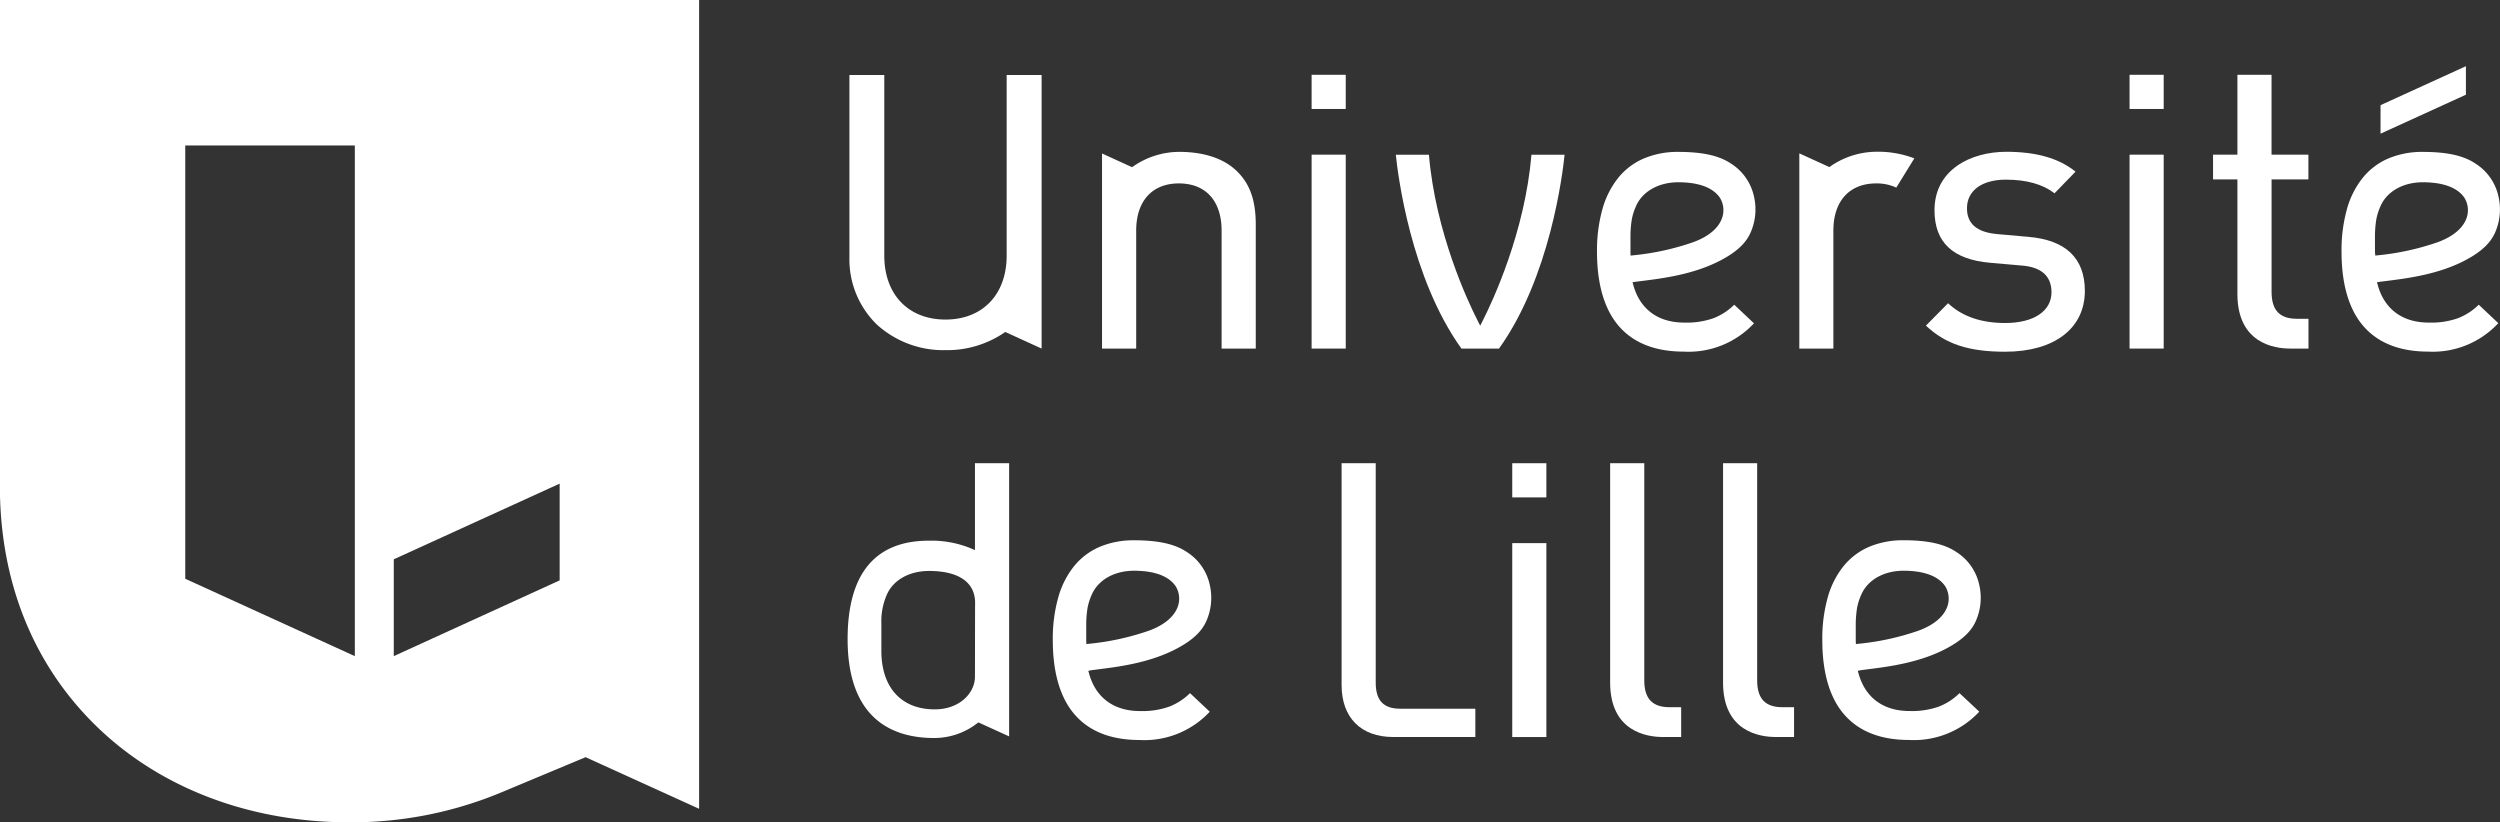 <svg id="UL" xmlns="http://www.w3.org/2000/svg" viewBox="0 0 650.44 213.9"><rect x="0" y="0" width="650.44" height="213.9" fill="#333333" stroke="none"/><defs><style>.cls-1{fill:#fff;}</style></defs><title>UL-BLANC-2014</title><path class="cls-1" d="M181.89,0V210.43L152.36,197l-21.11,8.82h0l-1.84.76a101.12,101.12,0,0,1-38.65,7.36c-25.3,0-48.31-8.58-64.79-24.15-17-16.06-26-38-26-63.35V0H181.89ZM48.2,37.84V150.58l44.12,20.13V37.84H48.2Zm54.25,107.68v25.19L145.61,151V125.83Z"/><path class="cls-1" d="M398.45,40.24c-1.72,20.26-10.11,38.13-12.67,43.18l-0.67,1.32-0.67-1.32c-2.55-5-10.95-22.92-12.67-43.17h-8.61c0.51,5,3.8,31.93,17.07,50.45H390c13.28-18.52,16.56-45.46,17.07-50.45h-8.61Z"/><path class="cls-1" d="M595.84,90.69h4.77V82.94h-3c-4.5,0-6.6-2.23-6.6-7V46.67h9.58V40.24H591V19.46h-8.88V40.24h-6.34v6.44h6.34V76.55C582.15,89.31,591.72,90.69,595.84,90.69Z"/><path class="cls-1" d="M271,19.51h-9.09v47c0,10.1-6.25,16.63-15.92,16.63s-15.92-6.53-15.92-16.63v-47H221V67a23.63,23.63,0,0,0,7.15,17.45A25.74,25.74,0,0,0,246,91.1a26.51,26.51,0,0,0,15.2-4.49l0.35-.24L271,90.69V19.51Z"/><path class="cls-1" d="M306.72,47.72c7,0,11.11,4.58,11.11,12.26V90.69h8.89V58.45c0-6.35-1.53-10.67-5-14-2.33-2.25-6.83-4.94-15-4.94a21.26,21.26,0,0,0-11.83,3.74l-0.35.25-7.82-3.57V90.69h8.89V60C295.61,52.3,299.76,47.72,306.72,47.72Z"/><path class="cls-1" d="M488.15,47.72a12.1,12.1,0,0,1,5.22,1.09l4.69-7.61a26.5,26.5,0,0,0-9.92-1.72,21.27,21.27,0,0,0-11.83,3.74l-0.35.25-7.82-3.57V90.69H477V60C477,52.3,481.19,47.72,488.15,47.72Z"/><rect class="cls-1" x="341.25" y="40.24" width="8.88" height="50.45"/><rect class="cls-1" x="341.25" y="19.46" width="8.88" height="8.89"/><rect class="cls-1" x="554.06" y="40.24" width="8.88" height="50.45"/><rect class="cls-1" x="554.06" y="19.46" width="8.88" height="8.89"/><rect class="cls-1" x="393.45" y="141.31" width="8.88" height="50.45"/><rect class="cls-1" x="393.45" y="120.52" width="8.88" height="8.89"/><path class="cls-1" d="M451.21,79.28a15.91,15.91,0,0,1-5.43,3.52,21,21,0,0,1-7.58,1.13c-6.77,0-11.46-3.43-13.22-9.65l-0.24-.85,0.87-.13,1.68-.21c5.45-.69,13.69-1.72,20.75-5.55,4.19-2.27,6.56-4.64,7.69-7.69a14.91,14.91,0,0,0,.57-8.92,13.51,13.51,0,0,0-6-8.41c-3.09-2.06-7.44-3-13.66-3a22.56,22.56,0,0,0-9,1.73,17.4,17.4,0,0,0-6.6,5,22.72,22.72,0,0,0-4.11,8.11,39.75,39.75,0,0,0-1.43,11.09c0,9.12,2.21,16,6.55,20.32,3.78,3.79,9.15,5.71,16,5.71a23.25,23.25,0,0,0,18.29-7.36Zm-27-13.61V61.18a28.73,28.73,0,0,1,.33-4,14.68,14.68,0,0,1,1.06-3.42c1.63-3.91,5.87-6.34,11.07-6.34,3.66,0,8.51.69,10.79,4a6.15,6.15,0,0,1,.65,5.1c-0.86,2.73-3.49,5-7.6,6.5a67.43,67.43,0,0,1-15.44,3.39l-0.83.09Z"/><path class="cls-1" d="M309.61,180.34a15.91,15.91,0,0,1-5.43,3.52A21,21,0,0,1,296.6,185c-6.76,0-11.46-3.43-13.22-9.65l-0.23-.81,0.82-.17,1.71-.22c5.45-.68,13.7-1.72,20.77-5.55,4.19-2.27,6.56-4.64,7.69-7.69a14.93,14.93,0,0,0,.57-8.93,13.51,13.51,0,0,0-6-8.41c-3.09-2.06-7.44-3-13.66-3a22.62,22.62,0,0,0-9,1.73,17.45,17.45,0,0,0-6.6,5,22.75,22.75,0,0,0-4.11,8.11,39.79,39.79,0,0,0-1.43,11.09c0,9.12,2.21,16,6.55,20.32,3.78,3.79,9.15,5.71,16,5.71a23.24,23.24,0,0,0,18.29-7.36Zm-27-13.61v-4.48a28.71,28.71,0,0,1,.33-4,14.81,14.81,0,0,1,1.06-3.42c1.63-3.91,5.87-6.34,11.07-6.34,3.66,0,8.51.69,10.79,4a6.15,6.15,0,0,1,.65,5.1c-0.86,2.73-3.49,5-7.59,6.5a67.29,67.29,0,0,1-15.44,3.39l-0.83.09Z"/><path class="cls-1" d="M509.82,180.34a15.88,15.88,0,0,1-5.43,3.52,21,21,0,0,1-7.58,1.13c-6.77,0-11.46-3.43-13.23-9.65l-0.23-.81,0.82-.17,1.71-.22c5.45-.68,13.7-1.72,20.77-5.55,4.19-2.27,6.56-4.64,7.69-7.69a14.92,14.92,0,0,0,.57-8.93,13.51,13.51,0,0,0-6-8.41c-3.09-2.06-7.44-3-13.66-3a22.63,22.63,0,0,0-9,1.73,17.46,17.46,0,0,0-6.6,5,22.78,22.78,0,0,0-4.11,8.11,39.81,39.81,0,0,0-1.42,11.09c0,9.12,2.2,16,6.55,20.32,3.78,3.79,9.15,5.71,16,5.71a23.24,23.24,0,0,0,18.29-7.36Zm-27-13.61v-4.48a28.71,28.71,0,0,1,.33-4,14.78,14.78,0,0,1,1.06-3.42c1.63-3.91,5.87-6.34,11.07-6.34,3.66,0,8.51.69,10.79,4a6.15,6.15,0,0,1,.65,5.1c-0.86,2.73-3.49,5-7.59,6.5a67.28,67.28,0,0,1-15.44,3.39l-0.83.09Z"/><path class="cls-1" d="M644.91,79.28a15.9,15.9,0,0,1-5.43,3.52,21,21,0,0,1-7.58,1.13c-6.77,0-11.46-3.43-13.23-9.65l-0.24-.85,0.87-.13,1.68-.21c5.45-.69,13.69-1.72,20.76-5.55,4.19-2.27,6.56-4.64,7.69-7.69a14.92,14.92,0,0,0,.57-8.92,13.52,13.52,0,0,0-6-8.41c-3.09-2.06-7.43-3-13.66-3a22.56,22.56,0,0,0-9,1.73,17.42,17.42,0,0,0-6.6,5,22.76,22.76,0,0,0-4.11,8.11,39.82,39.82,0,0,0-1.42,11.09c0,9.12,2.21,16,6.55,20.32,3.78,3.79,9.15,5.71,16,5.71A23.25,23.25,0,0,0,650,84.08Zm-27-13.61V61.18a28.73,28.73,0,0,1,.33-4,14.82,14.82,0,0,1,1.06-3.42c1.63-3.91,5.88-6.34,11.07-6.34,3.66,0,8.51.69,10.79,4a6.14,6.14,0,0,1,.65,5.1c-0.86,2.73-3.49,5-7.59,6.5a67.44,67.44,0,0,1-15.44,3.39L618,66.5Z"/><path class="cls-1" d="M527.72,61.62l-8.15-.72c-5.26-.49-7.81-2.69-7.81-6.72,0-4.59,3.88-7.44,10.12-7.44,5.34,0,9.6,1.19,12.66,3.55L540,44.66c-4.29-3.48-10.21-5.17-18-5.17-9.3,0-18.69,4.7-18.69,15.21,0,8.37,4.77,12.84,14.58,13.68l8.25,0.72c5,0.42,7.61,2.76,7.61,6.94,0,4.9-4.62,8-12.05,8-6.26,0-11.25-1.73-14.86-5.15l-5.76,5.83c5.1,4.81,11.14,6.79,20.62,6.79,12.79,0,20.73-6.07,20.73-15.84C542.41,67.16,537.47,62.45,527.72,61.62Z"/><path class="cls-1" d="M262.54,120.52h-8.88v22.61l-1.05-.46a27.19,27.19,0,0,0-10.94-2c-14,0-21.14,8.62-21.14,25.62,0,21.26,12.22,25.72,22.47,25.72a18.21,18.21,0,0,0,11.2-3.8l0.35-.26,8,3.64V120.52Zm-8.88,55.55c0,4.17-3.93,8.49-10.46,8.49-8.7,0-13.89-5.69-13.89-15.21v-7.22a17.12,17.12,0,0,1,1.39-7.33c1.62-3.85,5.84-6.25,11-6.25,7.69,0,11.94,2.91,12,8.19C253.67,161.5,253.68,171.18,253.66,176.07Z"/><path class="cls-1" d="M362.47,191.75h21.38v-7.36H364.29c-4.34,0-6.36-2.15-6.36-6.77v-57.1h-8.88v57.71C349.05,186.7,354.07,191.75,362.47,191.75Z"/><path class="cls-1" d="M432.63,191.75h4.77V184h-3c-4.5,0-6.6-2.23-6.6-7V120.52h-8.88v57.09C418.94,190.38,428.52,191.75,432.63,191.75Z"/><path class="cls-1" d="M462,191.75h4.77V184h-3c-4.5,0-6.6-2.23-6.6-7V120.52H448.3v57.09C448.3,190.38,457.88,191.75,462,191.75Z"/><polygon class="cls-1" points="619.36 27.36 619.36 34.78 641.57 24.64 641.57 17.22 619.36 27.36"/></svg>